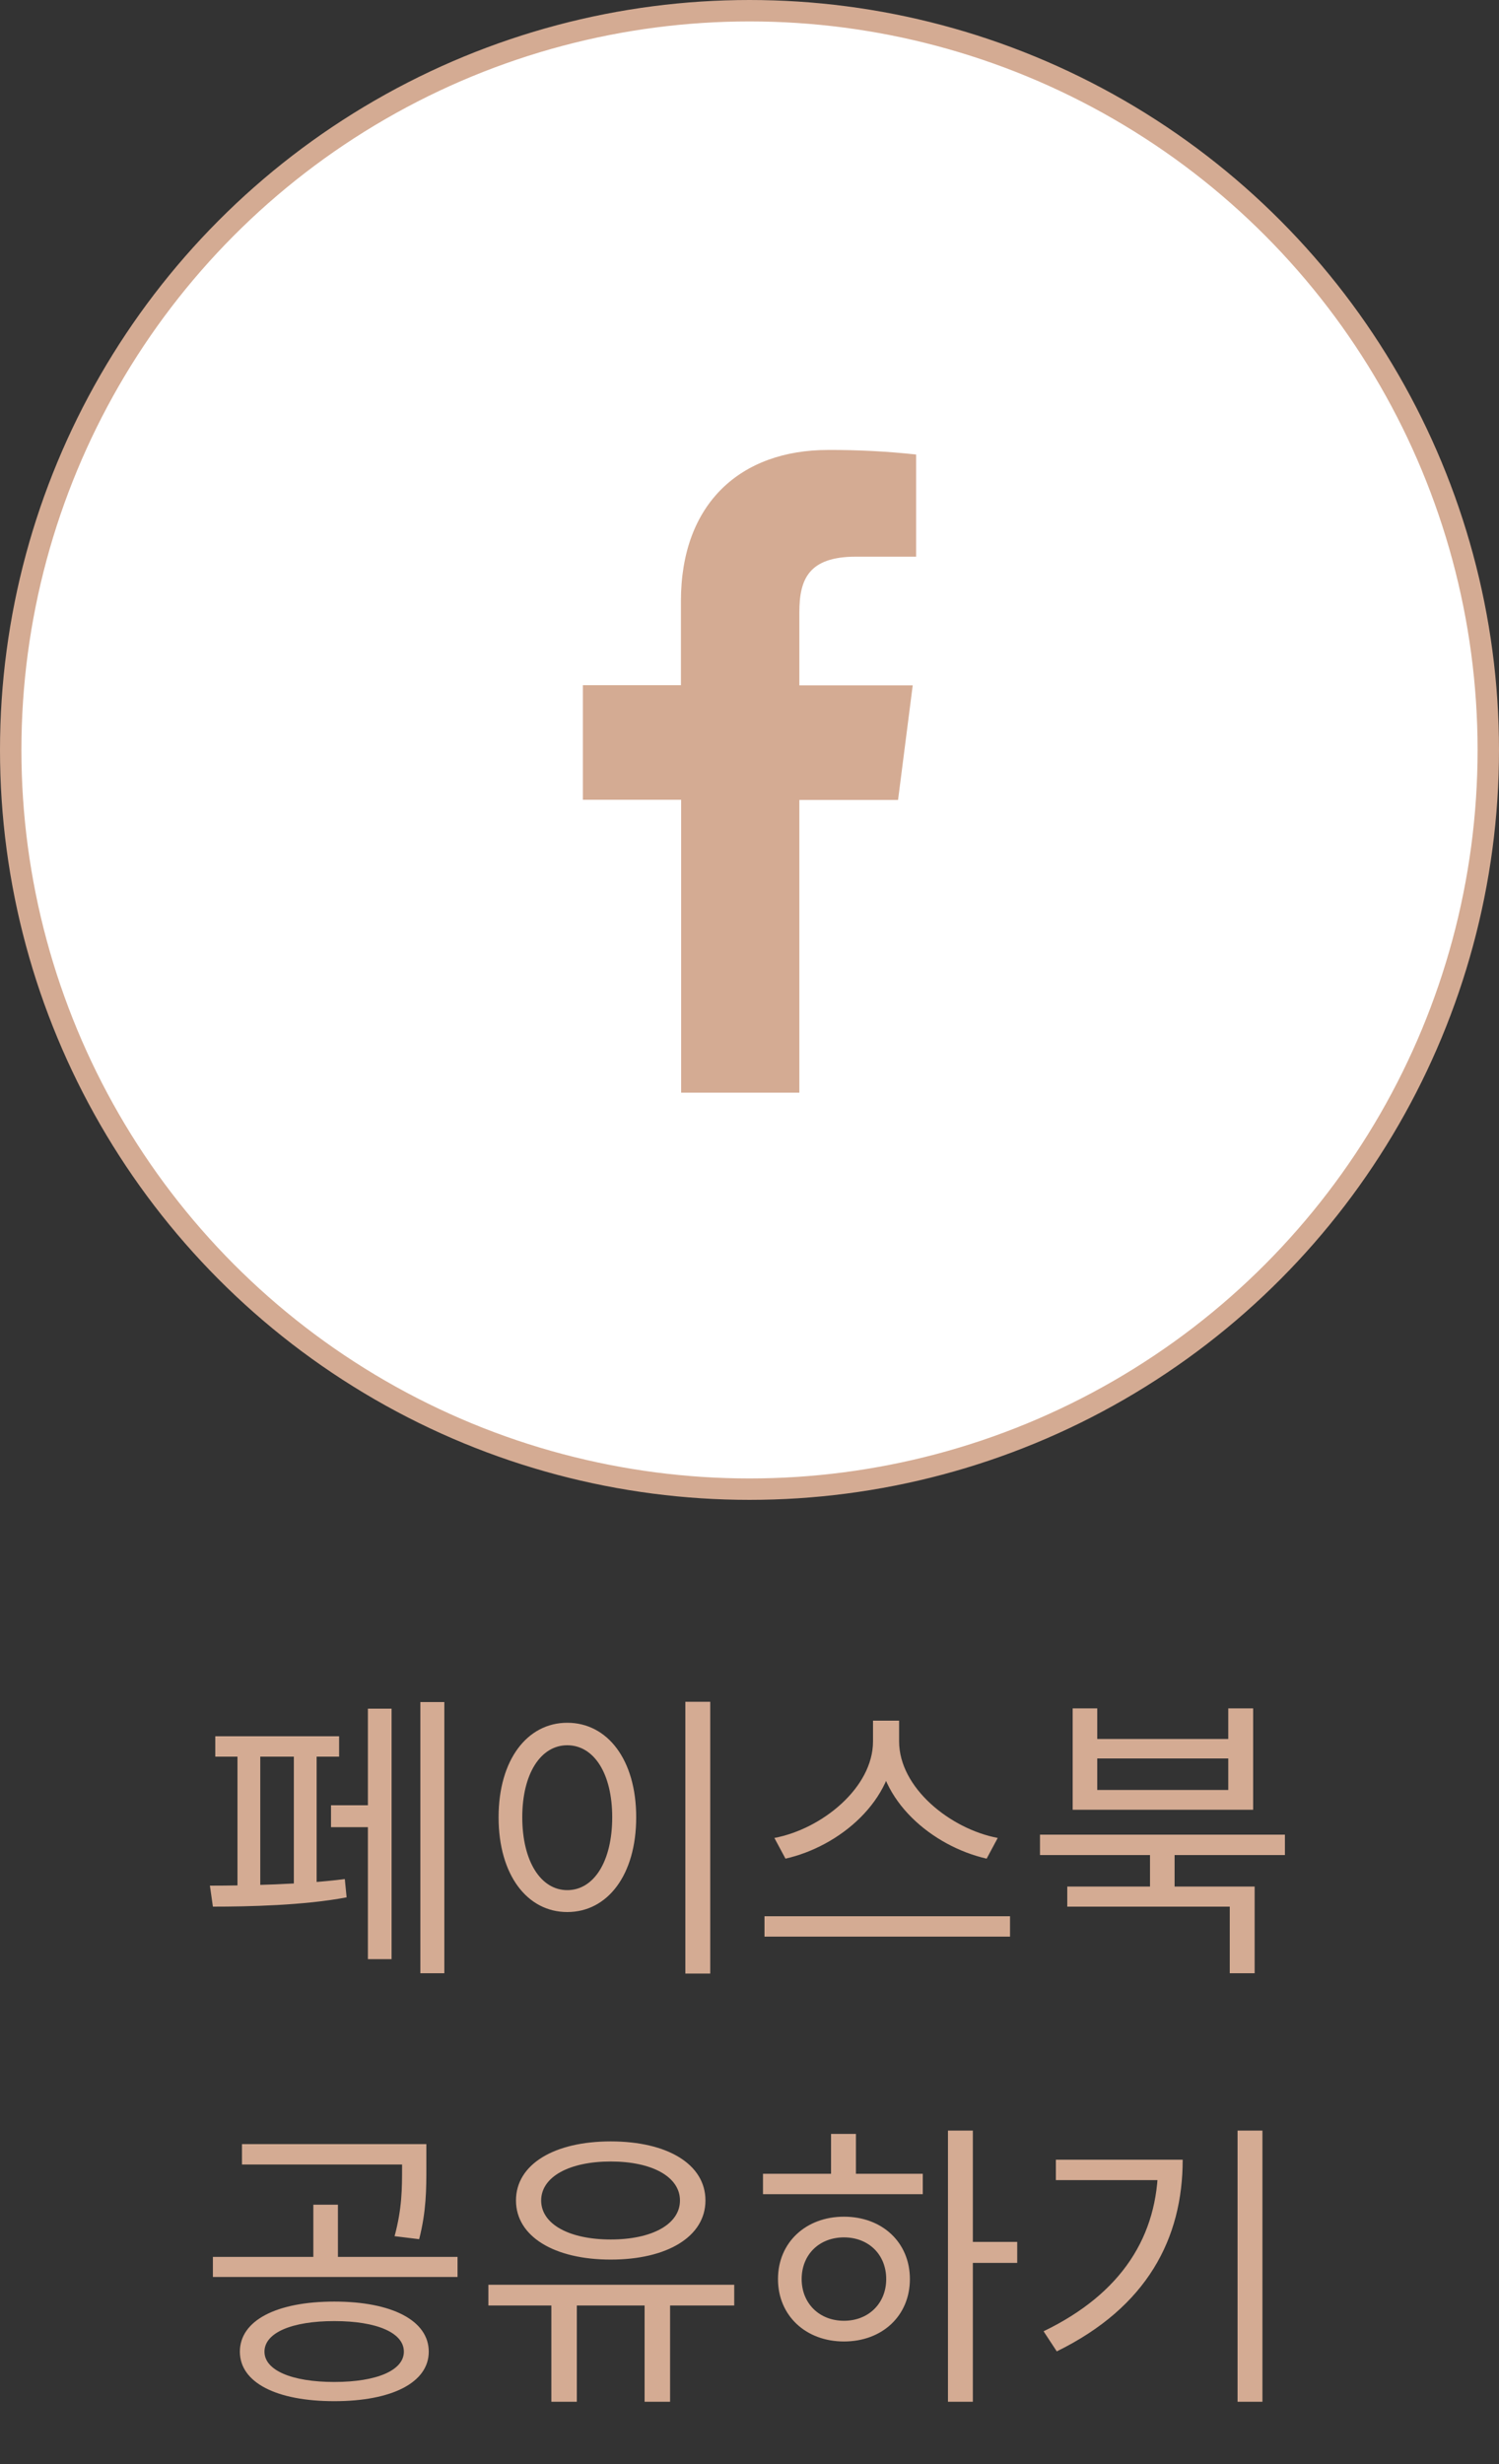 <svg width="70" height="115" viewBox="0 0 70 115" fill="none" xmlns="http://www.w3.org/2000/svg">
<rect x="0" y="0" width="70" height="115" fill="#333333" stroke="none"/>
<circle cx="35" cy="35" r="34.5" fill="white" stroke="#D4AB93"/>
<path d="M37.328 50.995V37.335H41.937L42.622 31.986H37.328V28.58C37.328 27.037 37.758 25.98 39.973 25.98H42.78V21.212C41.414 21.065 40.042 20.994 38.668 21C34.595 21 31.798 23.486 31.798 28.052V31.977H27.22V37.325H31.808V50.995H37.328Z" fill="#D4AB93"/>
<path d="M19.63 79.436V92.092H20.75V79.436H19.63ZM15.458 84.252V85.274H17.558V84.252H15.458ZM17.18 79.744V91.434H18.286V79.744H17.18ZM10.054 81.032V81.984H15.836V81.032H10.054ZM9.942 88.984C11.566 88.984 14.212 88.928 16.186 88.55L16.102 87.696C14.184 87.948 11.44 88.004 9.802 88.004L9.942 88.984ZM11.09 81.648V88.27H12.154V81.648H11.09ZM13.722 81.648V88.27H14.786V81.648H13.722ZM32.005 79.422V92.106H33.167V79.422H32.005ZM26.489 80.402C24.627 80.402 23.283 82.124 23.283 84.812C23.283 87.514 24.627 89.236 26.489 89.236C28.365 89.236 29.709 87.514 29.709 84.812C29.709 82.124 28.365 80.402 26.489 80.402ZM26.489 81.452C27.735 81.452 28.589 82.768 28.589 84.812C28.589 86.87 27.735 88.214 26.489 88.214C25.257 88.214 24.389 86.87 24.389 84.812C24.389 82.768 25.257 81.452 26.489 81.452ZM40.768 80.304V81.27C40.768 83.426 38.388 85.358 36.162 85.778L36.68 86.744C39.214 86.17 41.776 84.028 41.776 81.27V80.304H40.768ZM40.978 80.304V81.27C40.978 84.042 43.554 86.17 46.074 86.744L46.592 85.778C44.38 85.358 41.986 83.44 41.986 81.27V80.304H40.978ZM35.7 89.432V90.384H47.166V89.432H35.7ZM53.703 86.254V88.438H54.851V86.254H53.703ZM48.565 85.624V86.576H60.003V85.624H48.565ZM49.839 88.046V88.984H57.427V92.092H58.589V88.046H49.839ZM50.091 79.73V84.462H58.519V79.73H57.357V81.158H51.239V79.73H50.091ZM51.239 82.068H57.357V83.538H51.239V82.068ZM15.612 107.416C12.91 107.416 11.202 108.298 11.202 109.754C11.202 111.196 12.91 112.064 15.612 112.064C18.3 112.064 20.022 111.196 20.022 109.754C20.022 108.298 18.3 107.416 15.612 107.416ZM15.612 108.326C17.6 108.326 18.86 108.872 18.86 109.754C18.86 110.622 17.6 111.168 15.612 111.168C13.624 111.168 12.35 110.622 12.35 109.754C12.35 108.872 13.624 108.326 15.612 108.326ZM11.3 100.066V101.018H19.448V100.066H11.3ZM9.942 105.33V106.268H21.366V105.33H9.942ZM14.632 102.894V105.596H15.78V102.894H14.632ZM18.776 100.066V101.144C18.776 102.138 18.776 103.062 18.426 104.364L19.574 104.504C19.91 103.188 19.91 102.166 19.91 101.144V100.066H18.776ZM25.747 107.262V112.092H26.937V107.262H25.747ZM30.101 107.262V112.092H31.291V107.262H30.101ZM22.807 106.632V107.598H34.287V106.632H22.807ZM28.519 99.94C25.887 99.94 24.095 101.004 24.095 102.698C24.095 104.378 25.887 105.456 28.519 105.456C31.165 105.456 32.943 104.378 32.943 102.698C32.943 101.004 31.165 99.94 28.519 99.94ZM28.519 100.878C30.451 100.878 31.753 101.592 31.753 102.698C31.753 103.804 30.451 104.518 28.519 104.518C26.587 104.518 25.271 103.804 25.271 102.698C25.271 101.592 26.587 100.878 28.519 100.878ZM44.268 99.436V112.092H45.43V99.436H44.268ZM45.15 104.63V105.61H47.502V104.63H45.15ZM35.63 101.452V102.404H43.092V101.452H35.63ZM39.41 103.454C37.632 103.454 36.33 104.658 36.33 106.366C36.33 108.074 37.632 109.278 39.41 109.278C41.202 109.278 42.49 108.074 42.49 106.366C42.49 104.658 41.202 103.454 39.41 103.454ZM39.41 104.42C40.558 104.42 41.384 105.218 41.384 106.366C41.384 107.5 40.558 108.312 39.41 108.312C38.262 108.312 37.436 107.5 37.436 106.366C37.436 105.218 38.262 104.42 39.41 104.42ZM38.808 99.59V101.886H39.97V99.59H38.808ZM57.791 99.436V112.092H58.953V99.436H57.791ZM54.081 100.794V100.99C54.081 104.35 52.387 107.038 48.733 108.802L49.349 109.74C53.577 107.668 55.229 104.462 55.229 100.794H54.081ZM49.307 100.794V101.746H54.585V100.794H49.307Z" fill="#D4AB93"/>
</svg>
